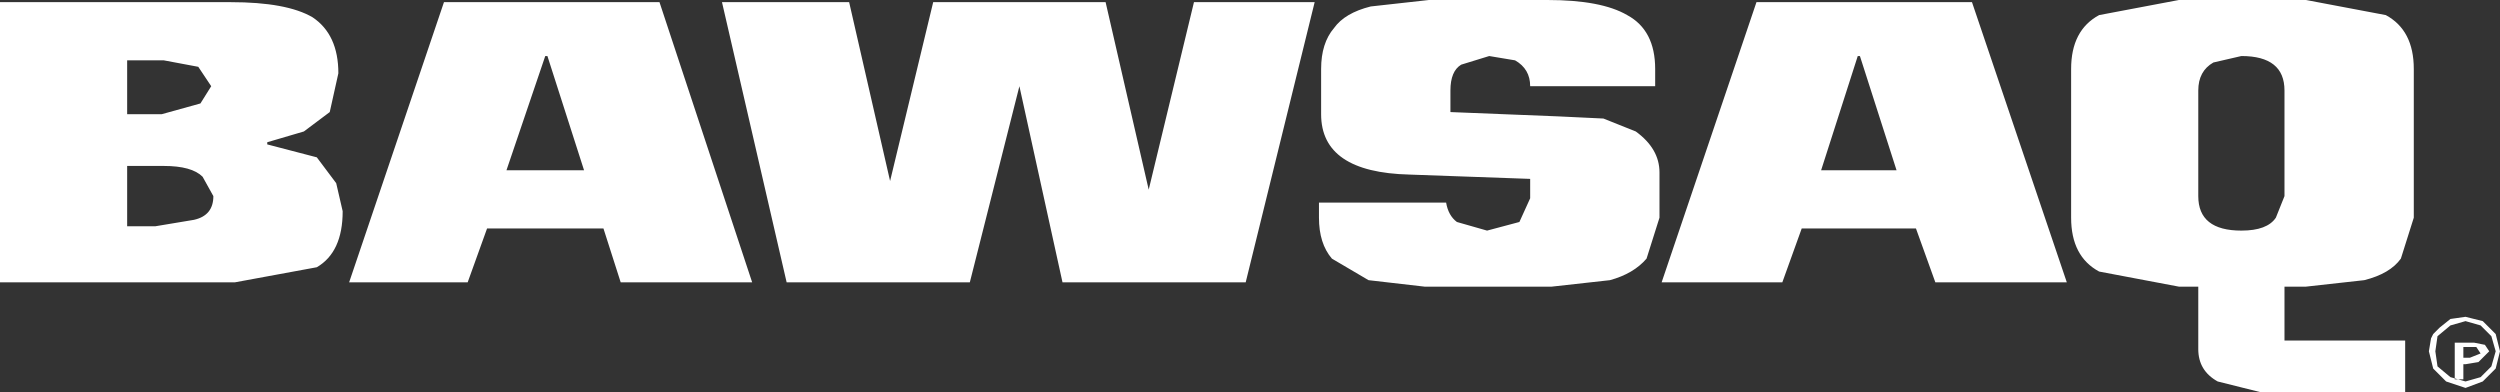 <?xml version="1.0" encoding="UTF-8" standalone="no"?>
<svg xmlns:xlink="http://www.w3.org/1999/xlink" height="9.1px" width="58.0px" xmlns="http://www.w3.org/2000/svg">
  <rect width="100%" height="100%" fill="#333333" stroke="none"/>
  <g transform="matrix(1.0, 0.0, 0.0, 1.0, -4.0, -7.0)">
    <path d="M60.0 12.05 L59.7 13.0 Q59.45 13.35 58.85 13.5 L57.5 13.65 57.0 13.65 57.0 14.9 59.8 14.9 59.8 16.1 56.45 16.1 55.45 15.85 Q55.0 15.6 55.0 15.1 L55.0 13.65 54.55 13.65 52.7 13.3 Q52.05 12.95 52.05 12.05 L52.05 8.6 Q52.05 7.7 52.7 7.35 L54.55 7.0 57.5 7.0 59.35 7.35 Q60.0 7.7 60.0 8.6 L60.0 12.05 M55.0 9.1 L55.0 11.55 Q55.0 12.35 56.0 12.35 56.6 12.35 56.8 12.05 L57.0 11.55 57.0 9.1 Q57.0 8.3 56.0 8.3 L55.35 8.45 Q55.0 8.65 55.0 9.1 M61.55 15.2 L61.45 15.05 61.3 15.05 61.15 15.05 61.15 15.3 61.3 15.3 61.55 15.2 M61.4 14.95 L61.65 15.0 61.75 15.15 61.5 15.4 61.2 15.45 61.15 15.45 61.15 15.8 60.95 15.8 60.95 14.95 61.4 14.95 M61.2 14.45 L60.85 14.55 60.55 14.8 60.5 15.15 60.55 15.5 60.85 15.75 61.2 15.85 61.55 15.75 61.8 15.5 61.9 15.15 61.8 14.8 61.55 14.55 61.2 14.45 M60.6 14.6 L60.85 14.4 61.2 14.35 61.6 14.45 61.9 14.75 62.0 15.15 61.9 15.55 61.6 15.85 61.2 16.0 60.75 15.85 60.45 15.55 60.35 15.15 60.4 14.85 60.45 14.75 60.6 14.6 M48.0 10.95 L47.15 8.3 47.1 8.3 46.25 10.95 48.0 10.95 M45.8 12.3 L45.35 13.55 42.55 13.55 44.75 7.05 49.75 7.05 51.95 13.55 48.9 13.55 48.45 12.3 45.8 12.3 M42.4 8.6 L42.4 9.0 39.5 9.0 Q39.5 8.6 39.15 8.4 L38.55 8.3 37.9 8.5 Q37.65 8.65 37.65 9.1 L37.65 9.6 40.15 9.7 41.2 9.75 41.95 10.05 Q42.5 10.45 42.5 11.0 L42.5 12.05 42.2 13.0 Q41.9 13.35 41.35 13.5 L40.0 13.65 37.05 13.65 35.75 13.5 34.9 13.0 Q34.6 12.65 34.6 12.05 L34.6 11.7 37.55 11.7 Q37.6 12.0 37.8 12.15 L38.5 12.35 39.25 12.15 39.5 11.6 39.5 11.15 36.7 11.05 Q34.65 11.0 34.65 9.65 L34.65 8.6 Q34.65 8.0 34.95 7.65 35.2 7.3 35.8 7.15 L37.15 7.0 39.9 7.0 Q41.15 7.0 41.75 7.35 42.4 7.7 42.4 8.6 M30.65 11.4 L31.7 7.05 34.5 7.05 32.9 13.55 28.65 13.55 27.65 9.0 26.5 13.55 22.25 13.55 20.75 7.05 23.7 7.05 24.65 11.2 25.65 7.05 29.65 7.05 30.65 11.4 M18.0 12.3 L15.3 12.3 14.85 13.55 12.1 13.55 14.3 7.05 19.3 7.05 21.45 13.55 18.4 13.55 18.0 12.3 M17.55 10.95 L16.7 8.3 16.65 8.3 15.75 10.95 17.55 10.95 M11.85 8.7 L11.65 9.6 11.05 10.05 10.2 10.3 10.2 10.35 11.35 10.65 11.8 11.25 11.95 11.9 Q11.95 12.85 11.35 13.2 L9.45 13.55 4.0 13.55 4.0 7.05 9.35 7.05 Q10.65 7.05 11.25 7.4 11.85 7.8 11.85 8.7 M8.9 9.0 L8.6 8.55 7.8 8.4 6.95 8.4 6.95 9.65 7.75 9.65 8.65 9.4 8.9 9.0 M8.7 11.1 Q8.45 10.85 7.8 10.85 L6.95 10.85 6.95 12.25 7.6 12.25 8.5 12.1 Q8.95 12.0 8.95 11.55 L8.7 11.1" fill="#ffffff" fill-rule="evenodd" stroke="none"/>
  </g>
</svg>
